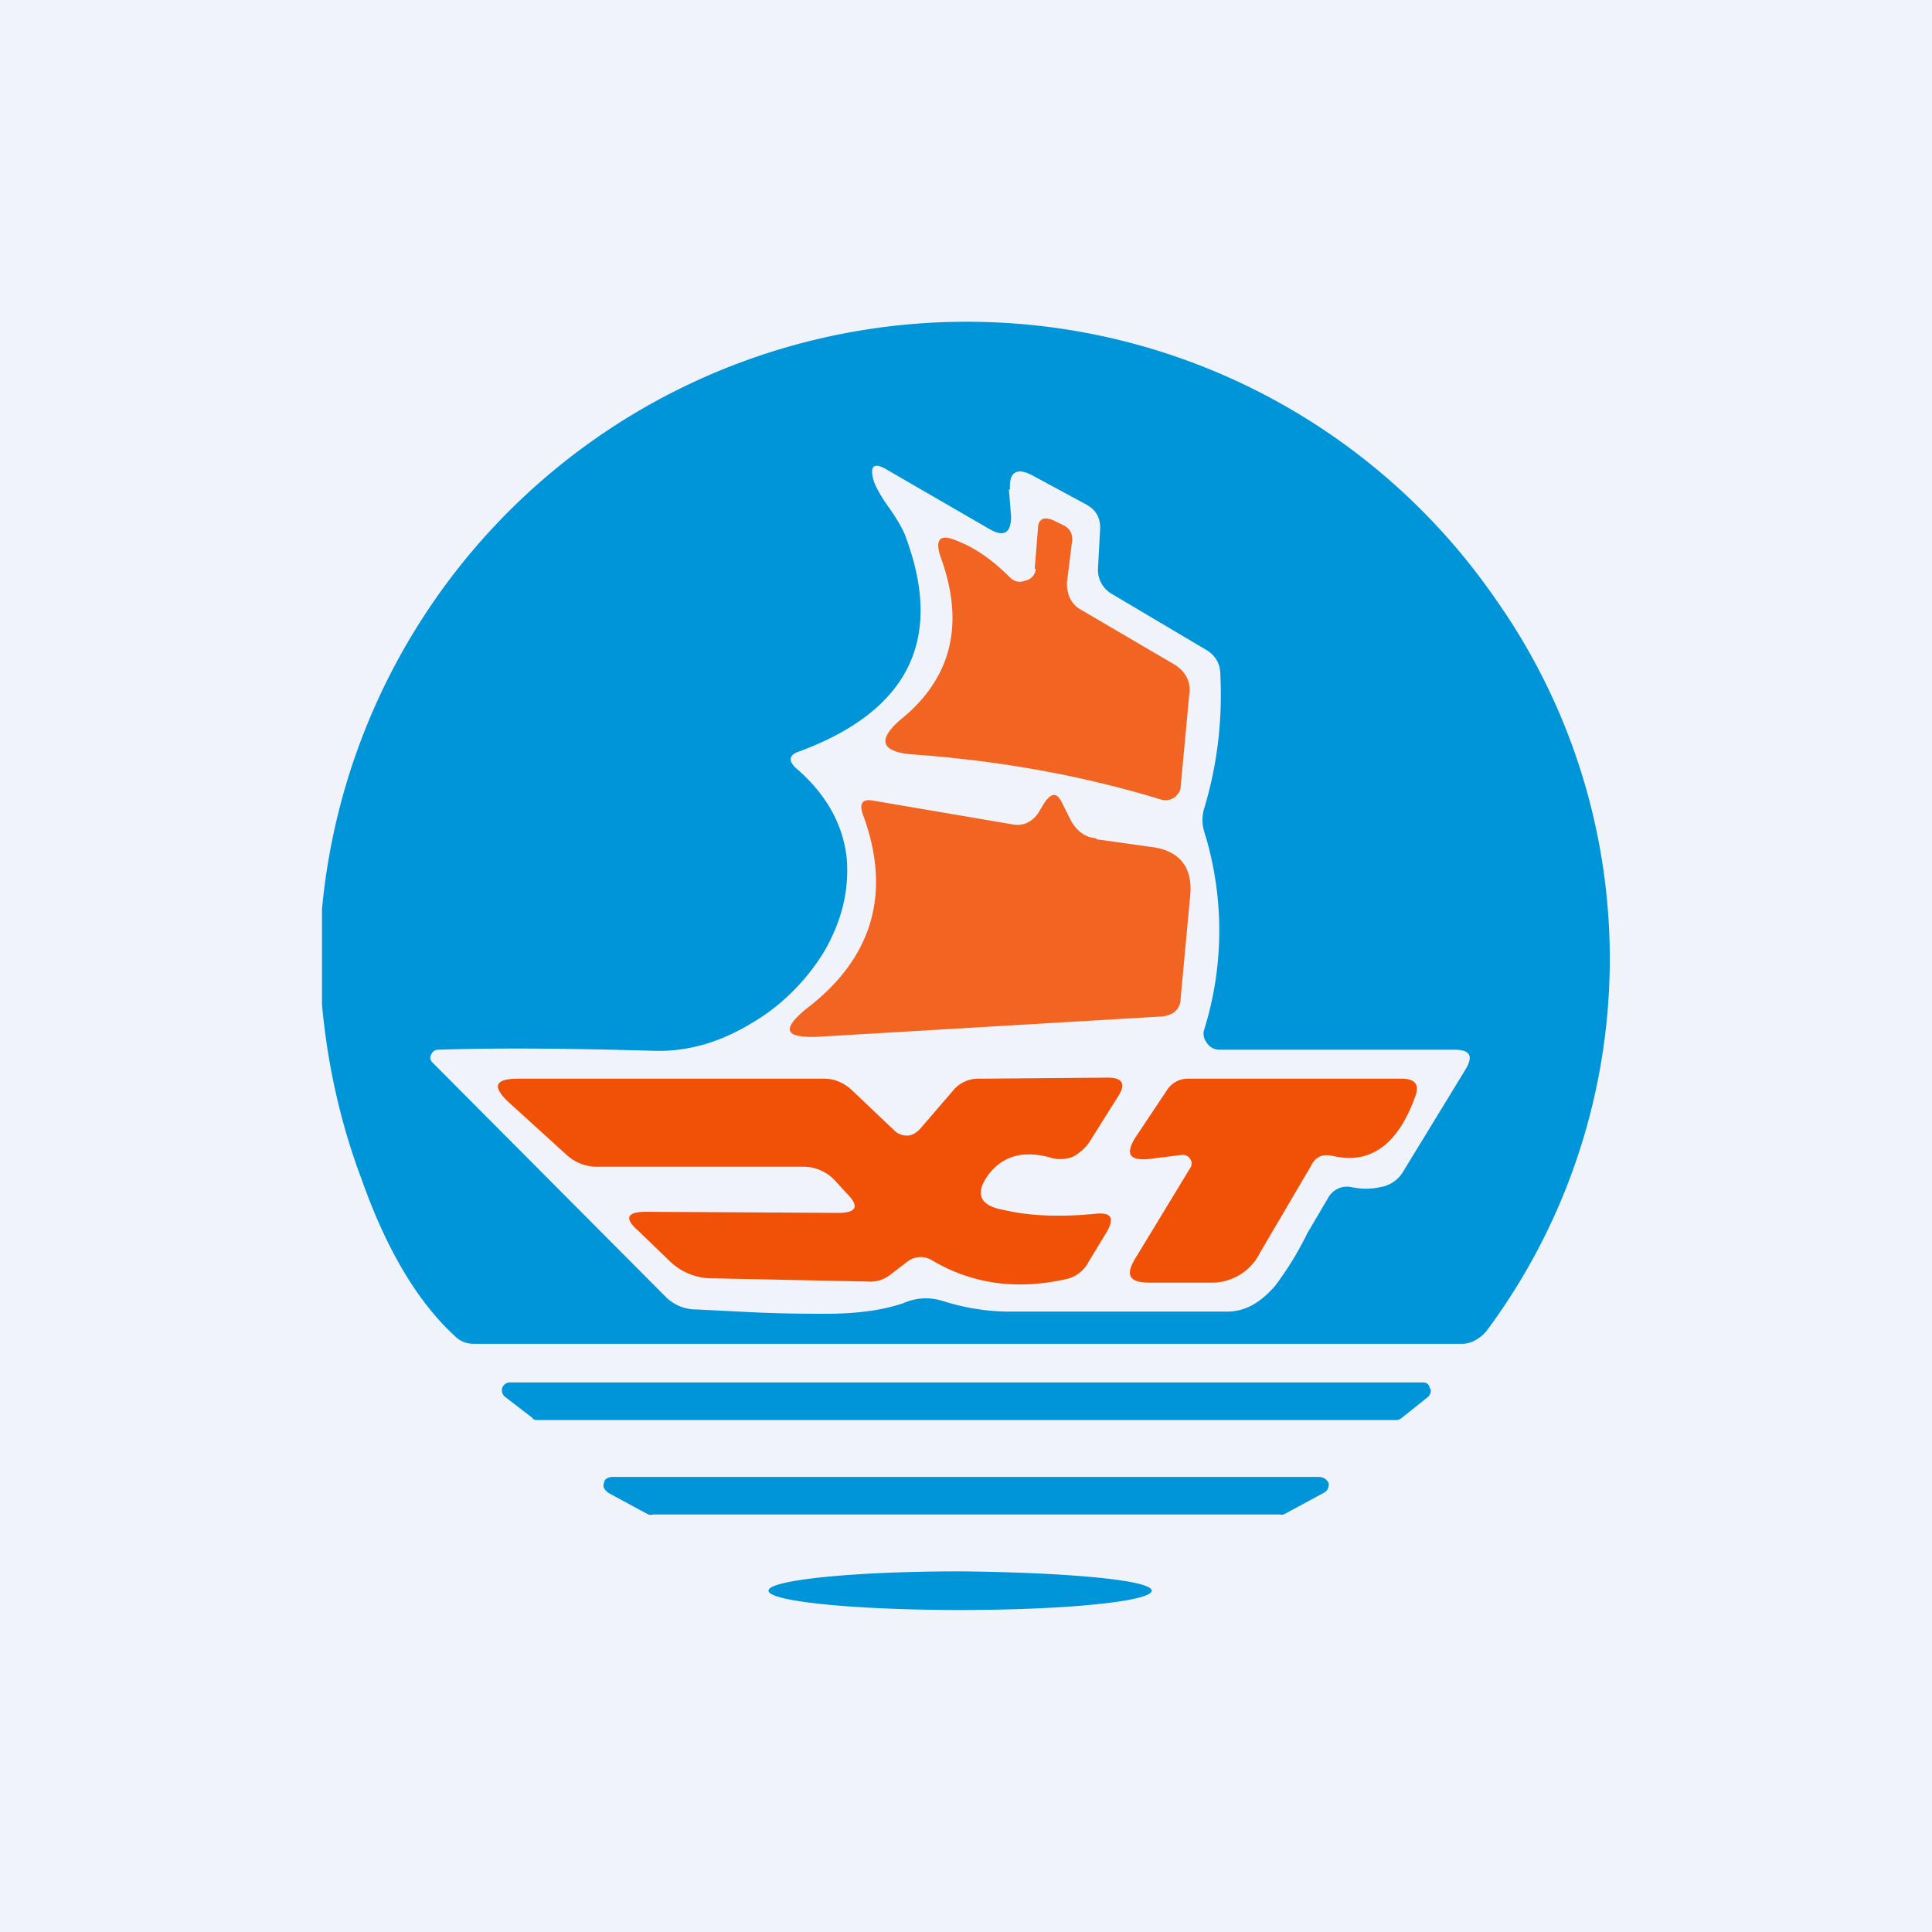 <!-- by TradingView --><svg width="18" height="18" viewBox="0 0 18 18" xmlns="http://www.w3.org/2000/svg"><path fill="#F0F3FA" d="M0 0h18v18H0z"/><path fill-rule="evenodd" d="M3 8.48v.88c.05.55.17 1.1.37 1.63.23.65.52 1.14.87 1.46.05.05.11.07.18.07h9.2c.09 0 .17-.05.23-.12a5.81 5.81 0 0 0 .09-6.81A5.98 5.98 0 0 0 9.17 3 6.03 6.03 0 0 0 3 8.47Zm6.4-3.92.02.25c0 .15-.06.2-.2.12l-.95-.55c-.13-.08-.17-.04-.13.1.02.06.07.15.15.26.07.1.12.19.14.24.37.97.04 1.64-.98 2.02-.1.03-.11.09-.03.16.28.24.44.53.47.85.02.3-.05.58-.22.87-.17.27-.4.5-.68.66-.3.18-.6.26-.9.25-.72-.02-1.4-.03-2-.01a.07.07 0 0 0-.07.04c-.02.03-.01.06.01.08l2.17 2.18a.4.4 0 0 0 .29.12l.4.02c.36.02.63.02.81.02.31 0 .55-.04.72-.1a.51.51 0 0 1 .36-.02c.19.06.4.1.63.1h2.02c.17 0 .31-.08.45-.24a3 3 0 0 0 .3-.49l.2-.34a.2.2 0 0 1 .21-.09c.1.02.18.02.27 0a.3.3 0 0 0 .21-.14l.58-.95c.08-.13.05-.19-.1-.19h-2.19a.14.14 0 0 1-.12-.07.13.13 0 0 1-.02-.12 3.1 3.1 0 0 0 0-1.84.37.37 0 0 1 0-.22c.12-.4.17-.81.15-1.24 0-.11-.05-.19-.14-.24l-.86-.51a.26.26 0 0 1-.14-.25l.02-.37c0-.1-.04-.17-.13-.22l-.5-.27c-.15-.08-.22-.03-.21.13Z" fill="#0094D9"/><path d="m9.64 5.3.03-.37c0-.1.06-.12.15-.08l.1.05c.05.03.07.07.07.13l-.05.4c0 .11.04.2.13.25l.87.51c.1.06.16.16.14.28l-.08.86c0 .04-.03.08-.06.1a.14.14 0 0 1-.12.02c-.72-.22-1.48-.36-2.3-.42-.32-.02-.36-.14-.1-.35.45-.38.57-.88.34-1.5-.05-.16 0-.21.16-.14.18.07.34.19.49.34.04.04.09.05.14.03a.12.12 0 0 0 .1-.11ZM10.22 7.82l.5.07c.26.03.39.18.37.44L11 9.3c0 .1-.07.16-.17.17l-3.22.19c-.3.01-.33-.07-.1-.26.62-.47.8-1.08.53-1.81-.04-.11 0-.15.1-.13l1.29.22c.1.02.18-.02.24-.1l.06-.1c.07-.1.12-.1.17.01l.07.14c.05.1.13.17.24.18Z" fill="#F16421"/><path d="M7.81 11.3c.17 0 .2-.06.08-.18L7.78 11a.4.4 0 0 0-.3-.13h-1.9a.42.42 0 0 1-.29-.1l-.55-.5c-.16-.15-.13-.22.09-.22h2.85c.1 0 .18.04.25.1l.4.38c.03.03.07.05.12.05.05 0 .09-.03.12-.06l.31-.36a.3.3 0 0 1 .24-.11l1.2-.01c.14 0 .17.06.1.17l-.27.43c-.04.06-.1.11-.16.14a.33.33 0 0 1-.22 0c-.24-.06-.42-.01-.55.15-.14.18-.1.3.12.34.25.06.53.07.85.04.16-.02.2.03.12.17l-.17.28a.31.31 0 0 1-.22.16c-.46.1-.87.04-1.24-.18a.2.2 0 0 0-.22.01l-.17.13a.3.3 0 0 1-.2.06l-1.44-.03a.57.57 0 0 1-.4-.15l-.3-.29c-.14-.12-.11-.18.07-.18l1.79.01ZM11.01 10.76l-.32.04c-.17.01-.2-.05-.12-.19l.3-.45a.23.23 0 0 1 .2-.11h1.99c.13 0 .17.06.12.18-.16.44-.42.62-.76.54-.1-.02-.16 0-.21.1l-.47.8a.5.5 0 0 1-.46.28h-.57c-.19 0-.23-.07-.13-.23l.51-.84a.07.07 0 0 0 0-.08.08.08 0 0 0-.08-.04Z" fill="#F05107"/><path d="M4.75 12.88h8.5c.04 0 .06.01.07.05.02.03.01.05-.01.08l-.25.2a.08.08 0 0 1-.06.02H5.01c-.02 0-.04 0-.05-.02l-.26-.2c-.02-.02-.03-.05-.02-.08.01-.03.04-.05.07-.05ZM11.9 14.11H6.09a.1.1 0 0 1-.05 0l-.37-.2c-.04-.03-.06-.06-.04-.1 0-.03.04-.05.08-.05h6.57c.05 0 .08.02.1.06 0 .04-.01.07-.05.09l-.37.2a.1.1 0 0 1-.04 0ZM8.95 15c.98 0 1.78-.08 1.78-.18 0-.1-.8-.17-1.78-.18-.99 0-1.79.08-1.79.18 0 .1.8.18 1.79.18Z" fill="#0094D9"/></svg>